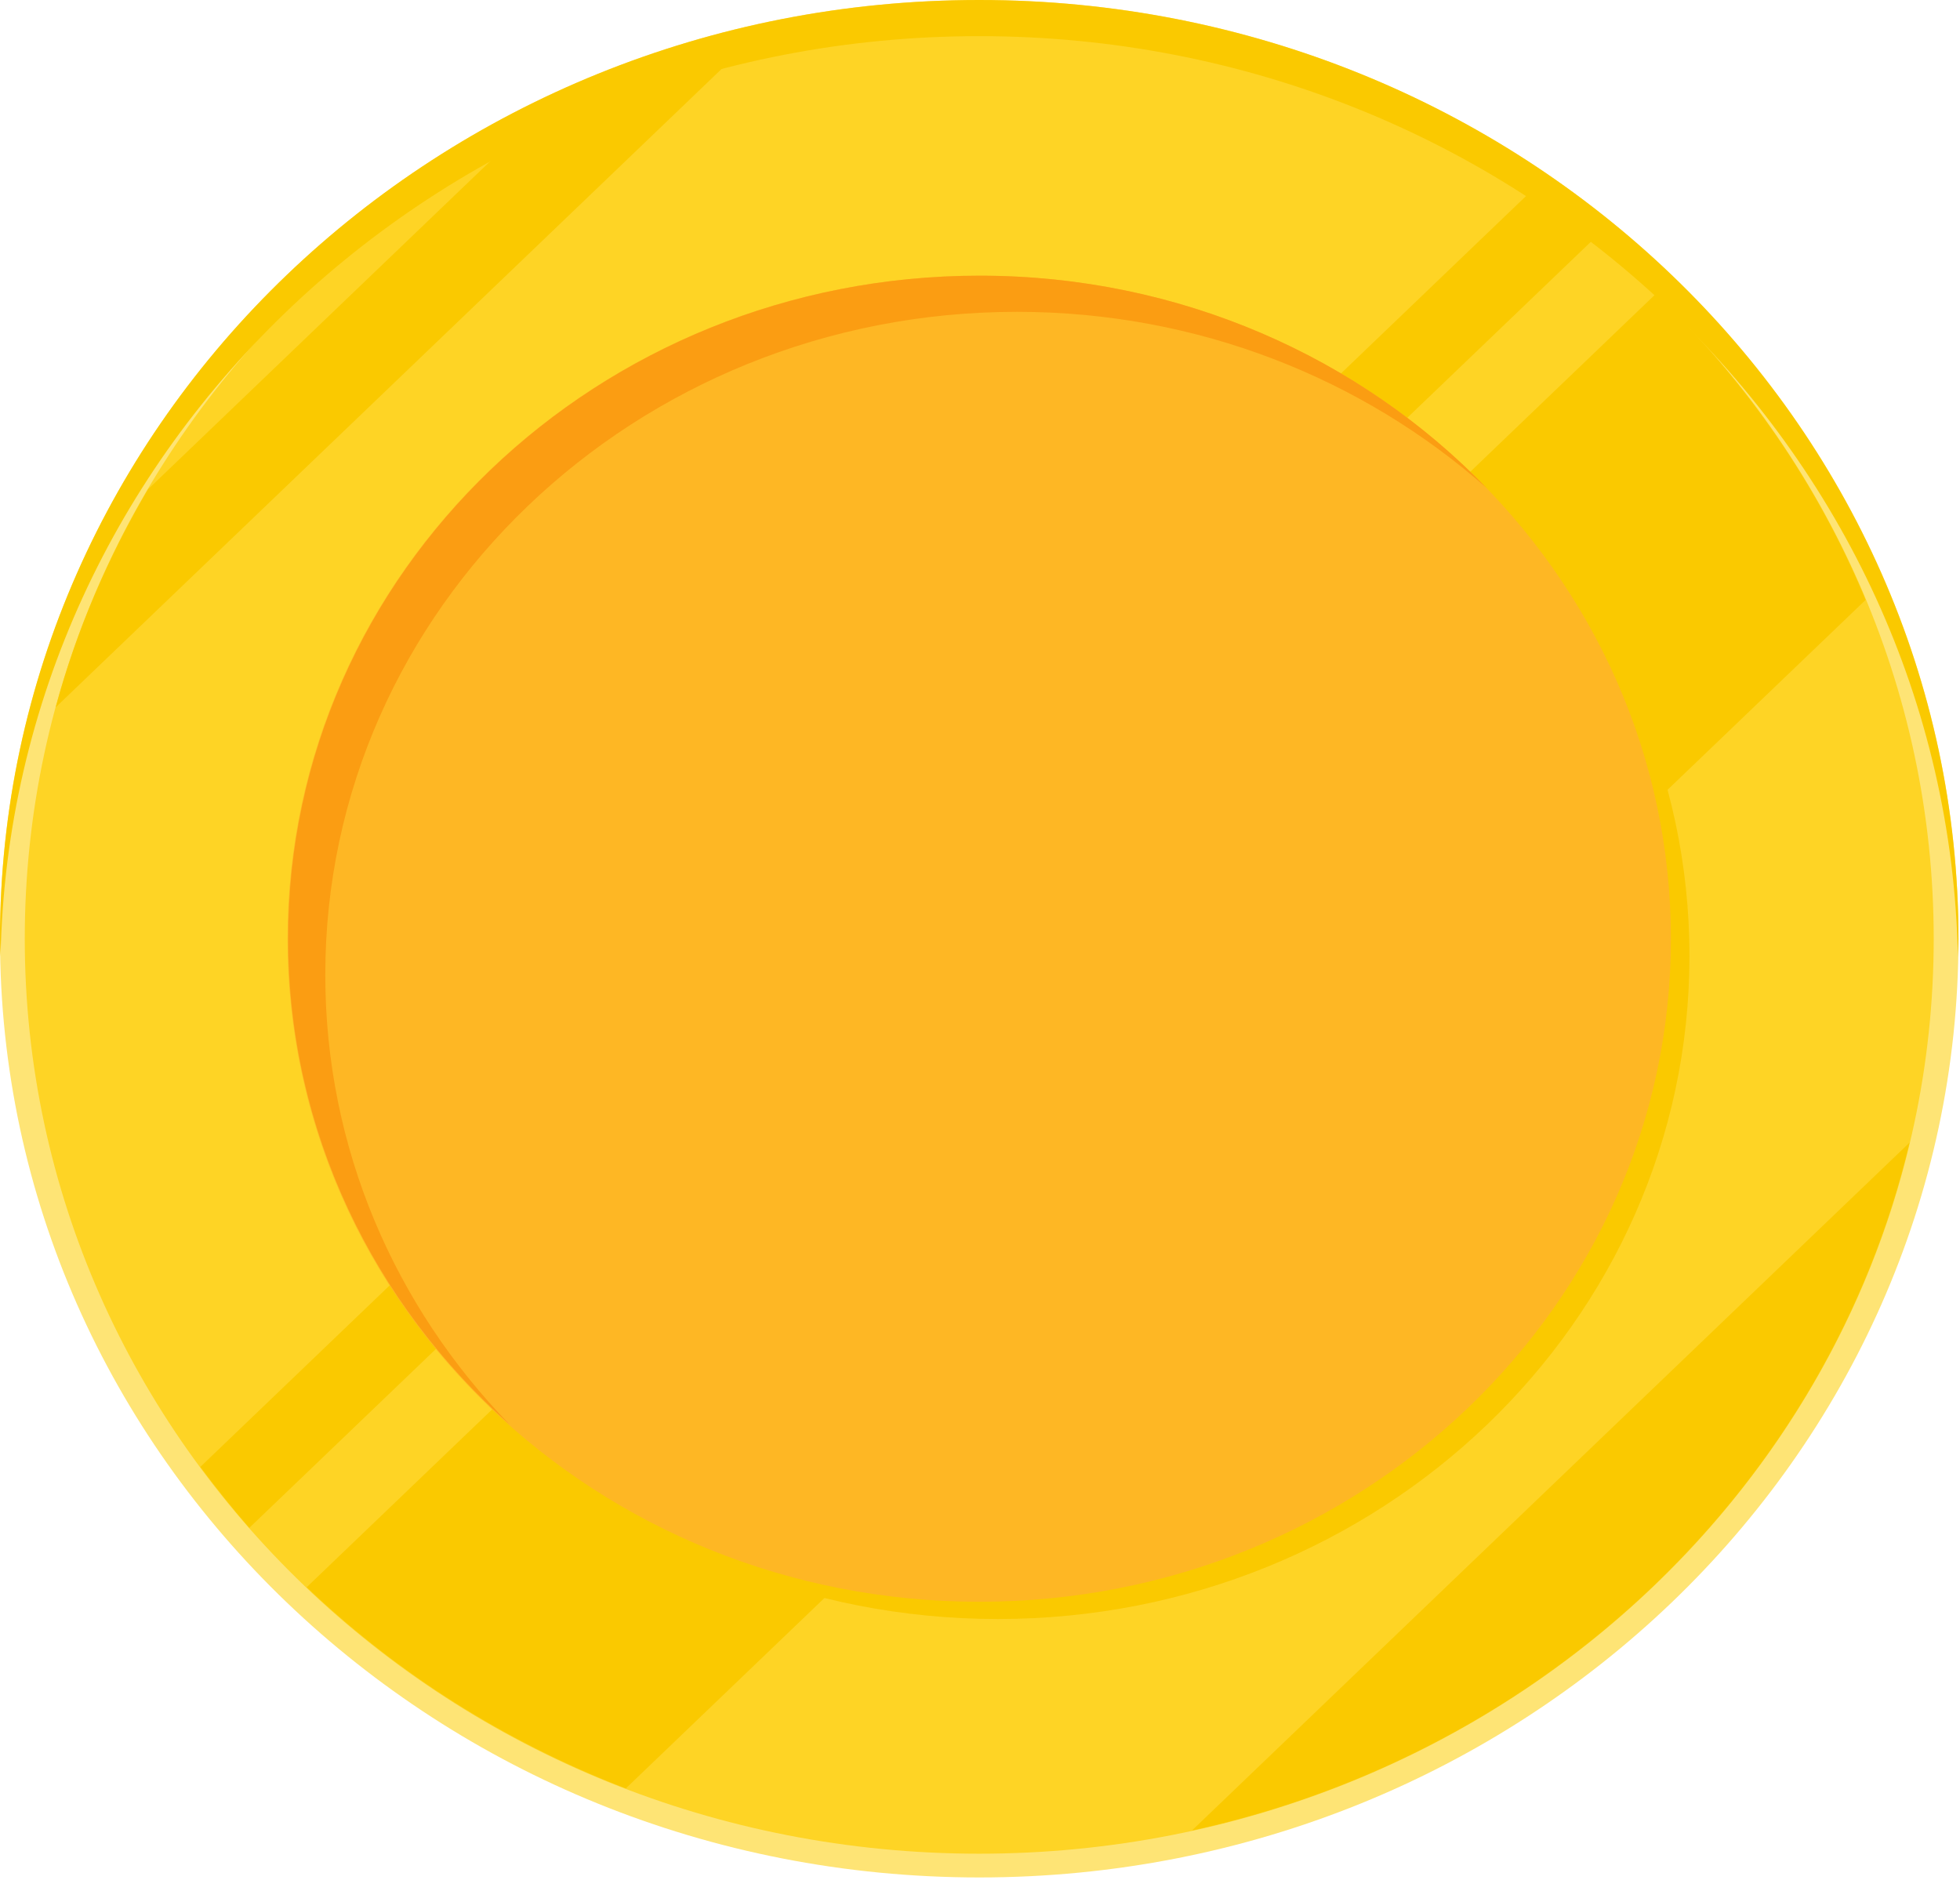 <svg width="221" height="212" viewBox="0 0 221 212" fill="none" xmlns="http://www.w3.org/2000/svg">
<path d="M110.414 211.695C171.394 211.695 220.828 164.305 220.828 105.847C220.828 47.389 171.394 0 110.414 0C49.434 0 0 47.389 0 105.847C0 164.305 49.434 211.695 110.414 211.695Z" fill="#FEE475"/>
<path d="M110.414 209.018C169.852 209.018 218.036 162.827 218.036 105.847C218.036 48.868 169.852 2.677 110.414 2.677C50.976 2.677 2.792 48.868 2.792 105.847C2.792 162.827 50.976 209.018 110.414 209.018Z" fill="#FED425"/>
<path d="M186.688 33.153L34.584 178.967C44.8 188.7 56.983 196.426 70.563 201.657L210.357 67.645C204.963 54.627 196.841 42.886 186.688 33.153Z" fill="#FAC900"/>
<path d="M215.307 128.842L134.4 206.402C174.568 197.643 206.169 167.348 215.307 128.842Z" fill="#FAC900"/>
<path d="M57.555 15.999L16.689 55.174C12.184 62.839 8.63 71.051 6.282 79.75L83.191 6.022C74.117 8.334 65.55 11.68 57.555 15.999Z" fill="#FAC900"/>
<path d="M172.537 21.656L22.59 165.402C24.367 167.774 26.207 170.086 28.111 172.276L179.708 26.948C177.424 25.123 175.012 23.359 172.537 21.656Z" fill="#FAC900"/>
<path d="M112.508 182.556C155.579 182.556 190.495 149.084 190.495 107.794C190.495 66.504 155.579 33.032 112.508 33.032C69.436 33.032 34.52 66.504 34.52 107.794C34.52 149.084 69.436 182.556 112.508 182.556Z" fill="#FAC900"/>
<path d="M110.414 180.61C153.485 180.61 188.402 147.138 188.402 105.847C188.402 64.557 153.485 31.085 110.414 31.085C67.343 31.085 32.426 64.557 32.426 105.847C32.426 147.138 67.343 180.61 110.414 180.61Z" fill="#FEB724"/>
<path d="M36.678 109.923C36.678 68.618 71.579 35.161 114.666 35.161C135.098 35.161 153.691 42.704 167.652 55.053C153.437 40.332 133.068 31.085 110.477 31.085C67.391 31.085 32.49 64.543 32.49 105.847C32.49 127.504 42.135 147.031 57.492 160.657C44.546 147.335 36.678 129.511 36.678 109.923Z" fill="#FB9D12"/>
<path d="M110.414 4.076C170.697 4.076 219.622 50.369 220.764 107.916C220.764 107.246 220.828 106.577 220.828 105.908C220.828 47.388 171.395 0 110.414 0C49.432 0 0 47.388 0 105.847C0 106.516 0.063 107.186 0.063 107.855C1.206 50.369 50.13 4.076 110.414 4.076Z" fill="#FAC900"/>
</svg>
